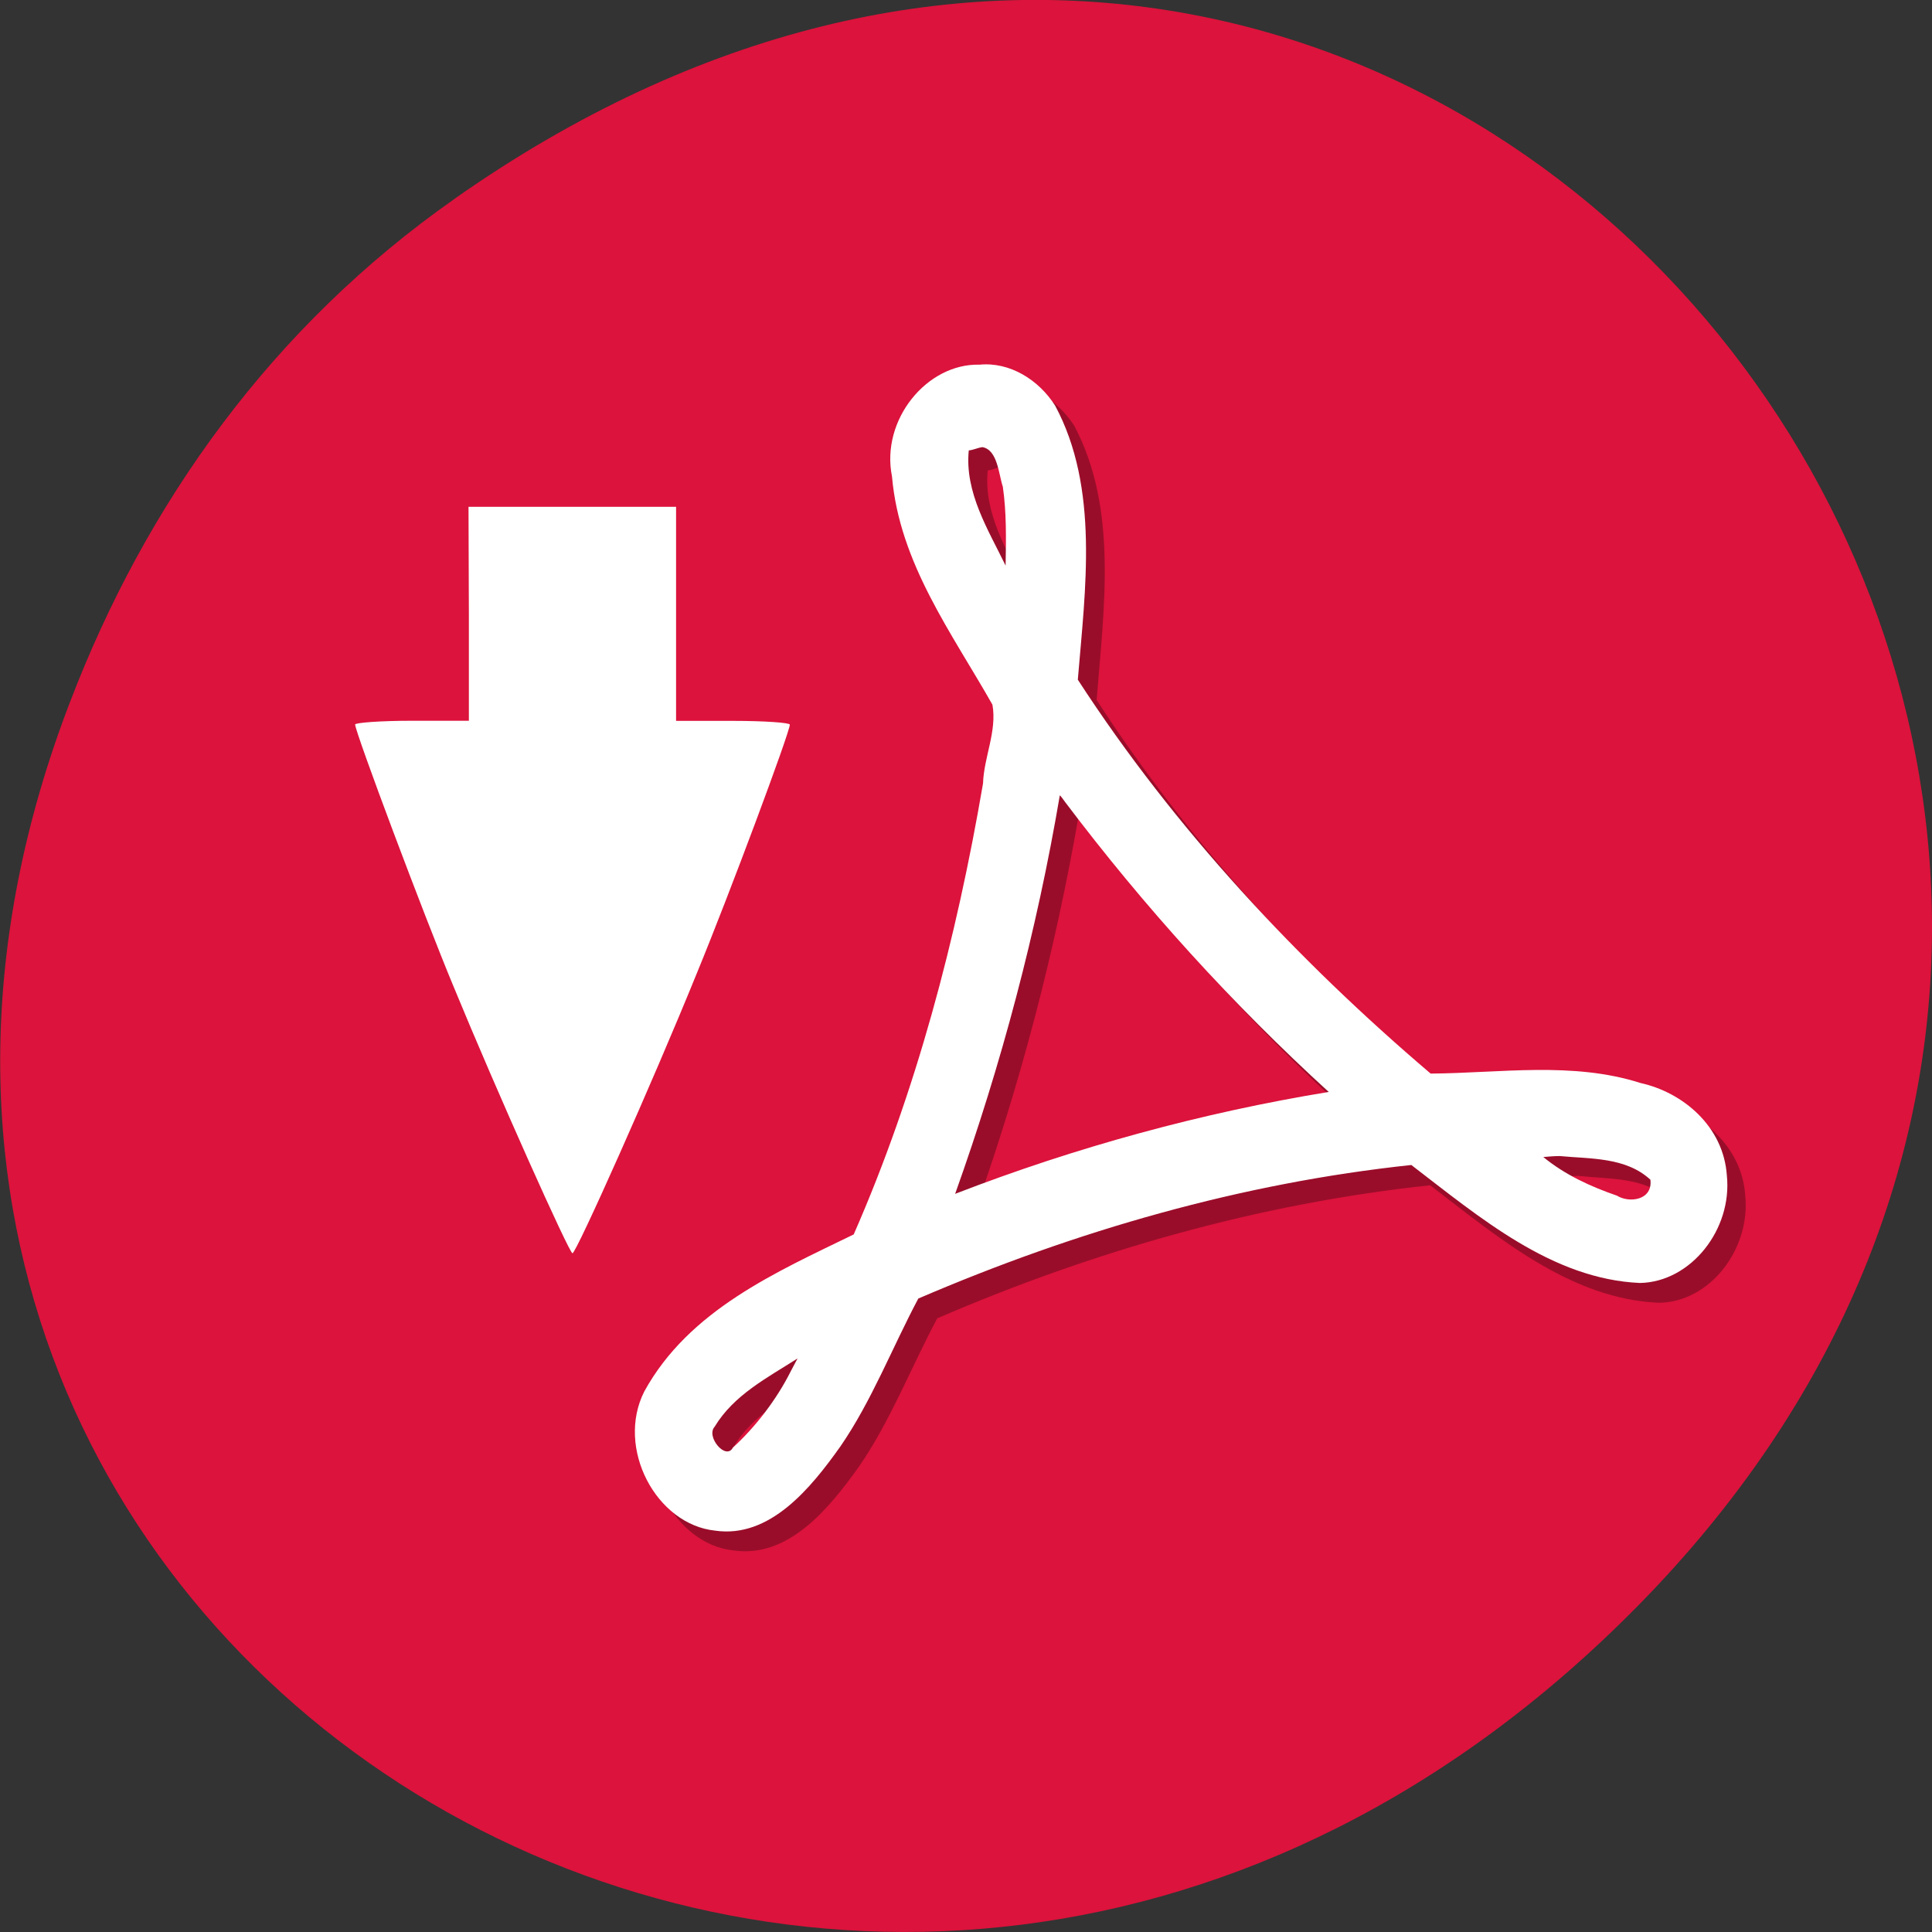 <svg xmlns="http://www.w3.org/2000/svg" viewBox="0 0 16 16"><rect x="0" y="0" width="16" height="16" fill="#333333" stroke="none"/><path d="m 3.762 1.648 c 8.184 -5.754 16.473 4.871 9.805 11.648 c -6.281 6.387 -16.043 0.469 -12.988 -7.48 c 0.633 -1.656 1.68 -3.113 3.184 -4.168" style="fill:#dc133c"/><path d="M 8.27 3.184 C 7.828 3.176 7.449 3.645 7.539 4.113 C 7.605 4.828 8.035 5.406 8.371 6 C 8.41 6.219 8.301 6.434 8.293 6.652 C 8.074 7.934 7.738 9.211 7.223 10.387 C 6.586 10.699 5.863 11.012 5.488 11.688 C 5.254 12.156 5.586 12.789 6.074 12.84 C 6.531 12.906 6.867 12.492 7.117 12.141 C 7.375 11.766 7.547 11.32 7.762 10.918 C 9.066 10.355 10.441 9.965 11.844 9.816 C 12.41 10.25 13.008 10.758 13.738 10.789 C 14.16 10.785 14.5 10.344 14.453 9.898 C 14.426 9.496 14.09 9.211 13.742 9.137 C 13.18 8.953 12.574 9.055 12.004 9.059 C 10.902 8.117 9.883 7.035 9.082 5.797 C 9.141 5.043 9.262 4.211 8.895 3.523 C 8.754 3.309 8.52 3.16 8.27 3.184 M 8.289 3.867 C 8.414 3.895 8.422 4.09 8.457 4.195 C 8.488 4.41 8.488 4.629 8.484 4.848 C 8.336 4.555 8.145 4.246 8.18 3.895 C 8.219 3.895 8.254 3.871 8.289 3.867 M 8.973 6.805 C 9.633 7.676 10.359 8.48 11.156 9.207 C 10.105 9.379 9.062 9.668 8.066 10.055 C 8.449 8.984 8.738 7.879 8.934 6.75 C 8.945 6.77 8.961 6.785 8.973 6.805 M 13.07 9.738 C 13.324 9.766 13.621 9.746 13.824 9.934 C 13.844 10.105 13.648 10.129 13.547 10.066 C 13.328 9.992 13.117 9.895 12.934 9.746 C 12.98 9.746 13.023 9.738 13.07 9.738 M 6.707 11.516 C 6.586 11.758 6.41 11.984 6.227 12.156 C 6.164 12.262 5.996 12.066 6.074 11.984 C 6.234 11.715 6.512 11.574 6.758 11.414 C 6.742 11.449 6.723 11.484 6.707 11.516 " style="fill-opacity:0.302"/><g style="fill:#fff"><path d="M 8.113 3.02 C 7.676 3.008 7.293 3.477 7.387 3.945 C 7.449 4.664 7.883 5.242 8.219 5.836 C 8.258 6.055 8.148 6.27 8.141 6.488 C 7.922 7.77 7.586 9.047 7.07 10.223 C 6.43 10.535 5.707 10.848 5.336 11.523 C 5.098 11.992 5.434 12.625 5.922 12.676 C 6.375 12.742 6.715 12.324 6.961 11.977 C 7.219 11.602 7.391 11.156 7.605 10.754 C 8.914 10.191 10.285 9.797 11.688 9.648 C 12.254 10.082 12.855 10.594 13.582 10.625 C 14.004 10.617 14.348 10.18 14.301 9.734 C 14.273 9.328 13.938 9.047 13.586 8.969 C 13.023 8.789 12.422 8.887 11.848 8.891 C 10.746 7.953 9.73 6.867 8.926 5.629 C 8.988 4.879 9.105 4.043 8.738 3.359 C 8.602 3.145 8.363 2.996 8.113 3.02 M 8.137 3.703 C 8.262 3.727 8.27 3.926 8.305 4.031 C 8.336 4.246 8.332 4.465 8.328 4.684 C 8.184 4.387 7.988 4.078 8.023 3.73 C 8.062 3.727 8.098 3.707 8.137 3.703 M 8.82 6.641 C 9.477 7.512 10.207 8.316 11.004 9.043 C 9.953 9.215 8.91 9.5 7.91 9.887 C 8.293 8.816 8.586 7.711 8.777 6.586 C 8.793 6.602 8.805 6.621 8.82 6.641 M 12.918 9.574 C 13.172 9.598 13.465 9.582 13.668 9.77 C 13.688 9.941 13.492 9.965 13.391 9.902 C 13.176 9.828 12.961 9.73 12.781 9.582 C 12.824 9.578 12.871 9.574 12.918 9.574 M 6.551 11.352 C 6.43 11.594 6.254 11.82 6.07 11.988 C 6.012 12.098 5.844 11.898 5.918 11.816 C 6.078 11.551 6.355 11.41 6.605 11.25 C 6.586 11.285 6.57 11.316 6.551 11.352 "/><path d="m 3.883 5.082 v 0.887 h -0.473 c -0.258 0 -0.469 0.016 -0.469 0.031 c 0 0.062 0.57 1.582 0.816 2.172 c 0.355 0.863 0.957 2.207 0.984 2.207 c 0.031 0 0.664 -1.418 1.027 -2.312 c 0.277 -0.672 0.773 -2.004 0.773 -2.066 c 0 -0.016 -0.211 -0.031 -0.469 -0.031 h -0.473 v -1.773 h -1.719"/></g></svg>